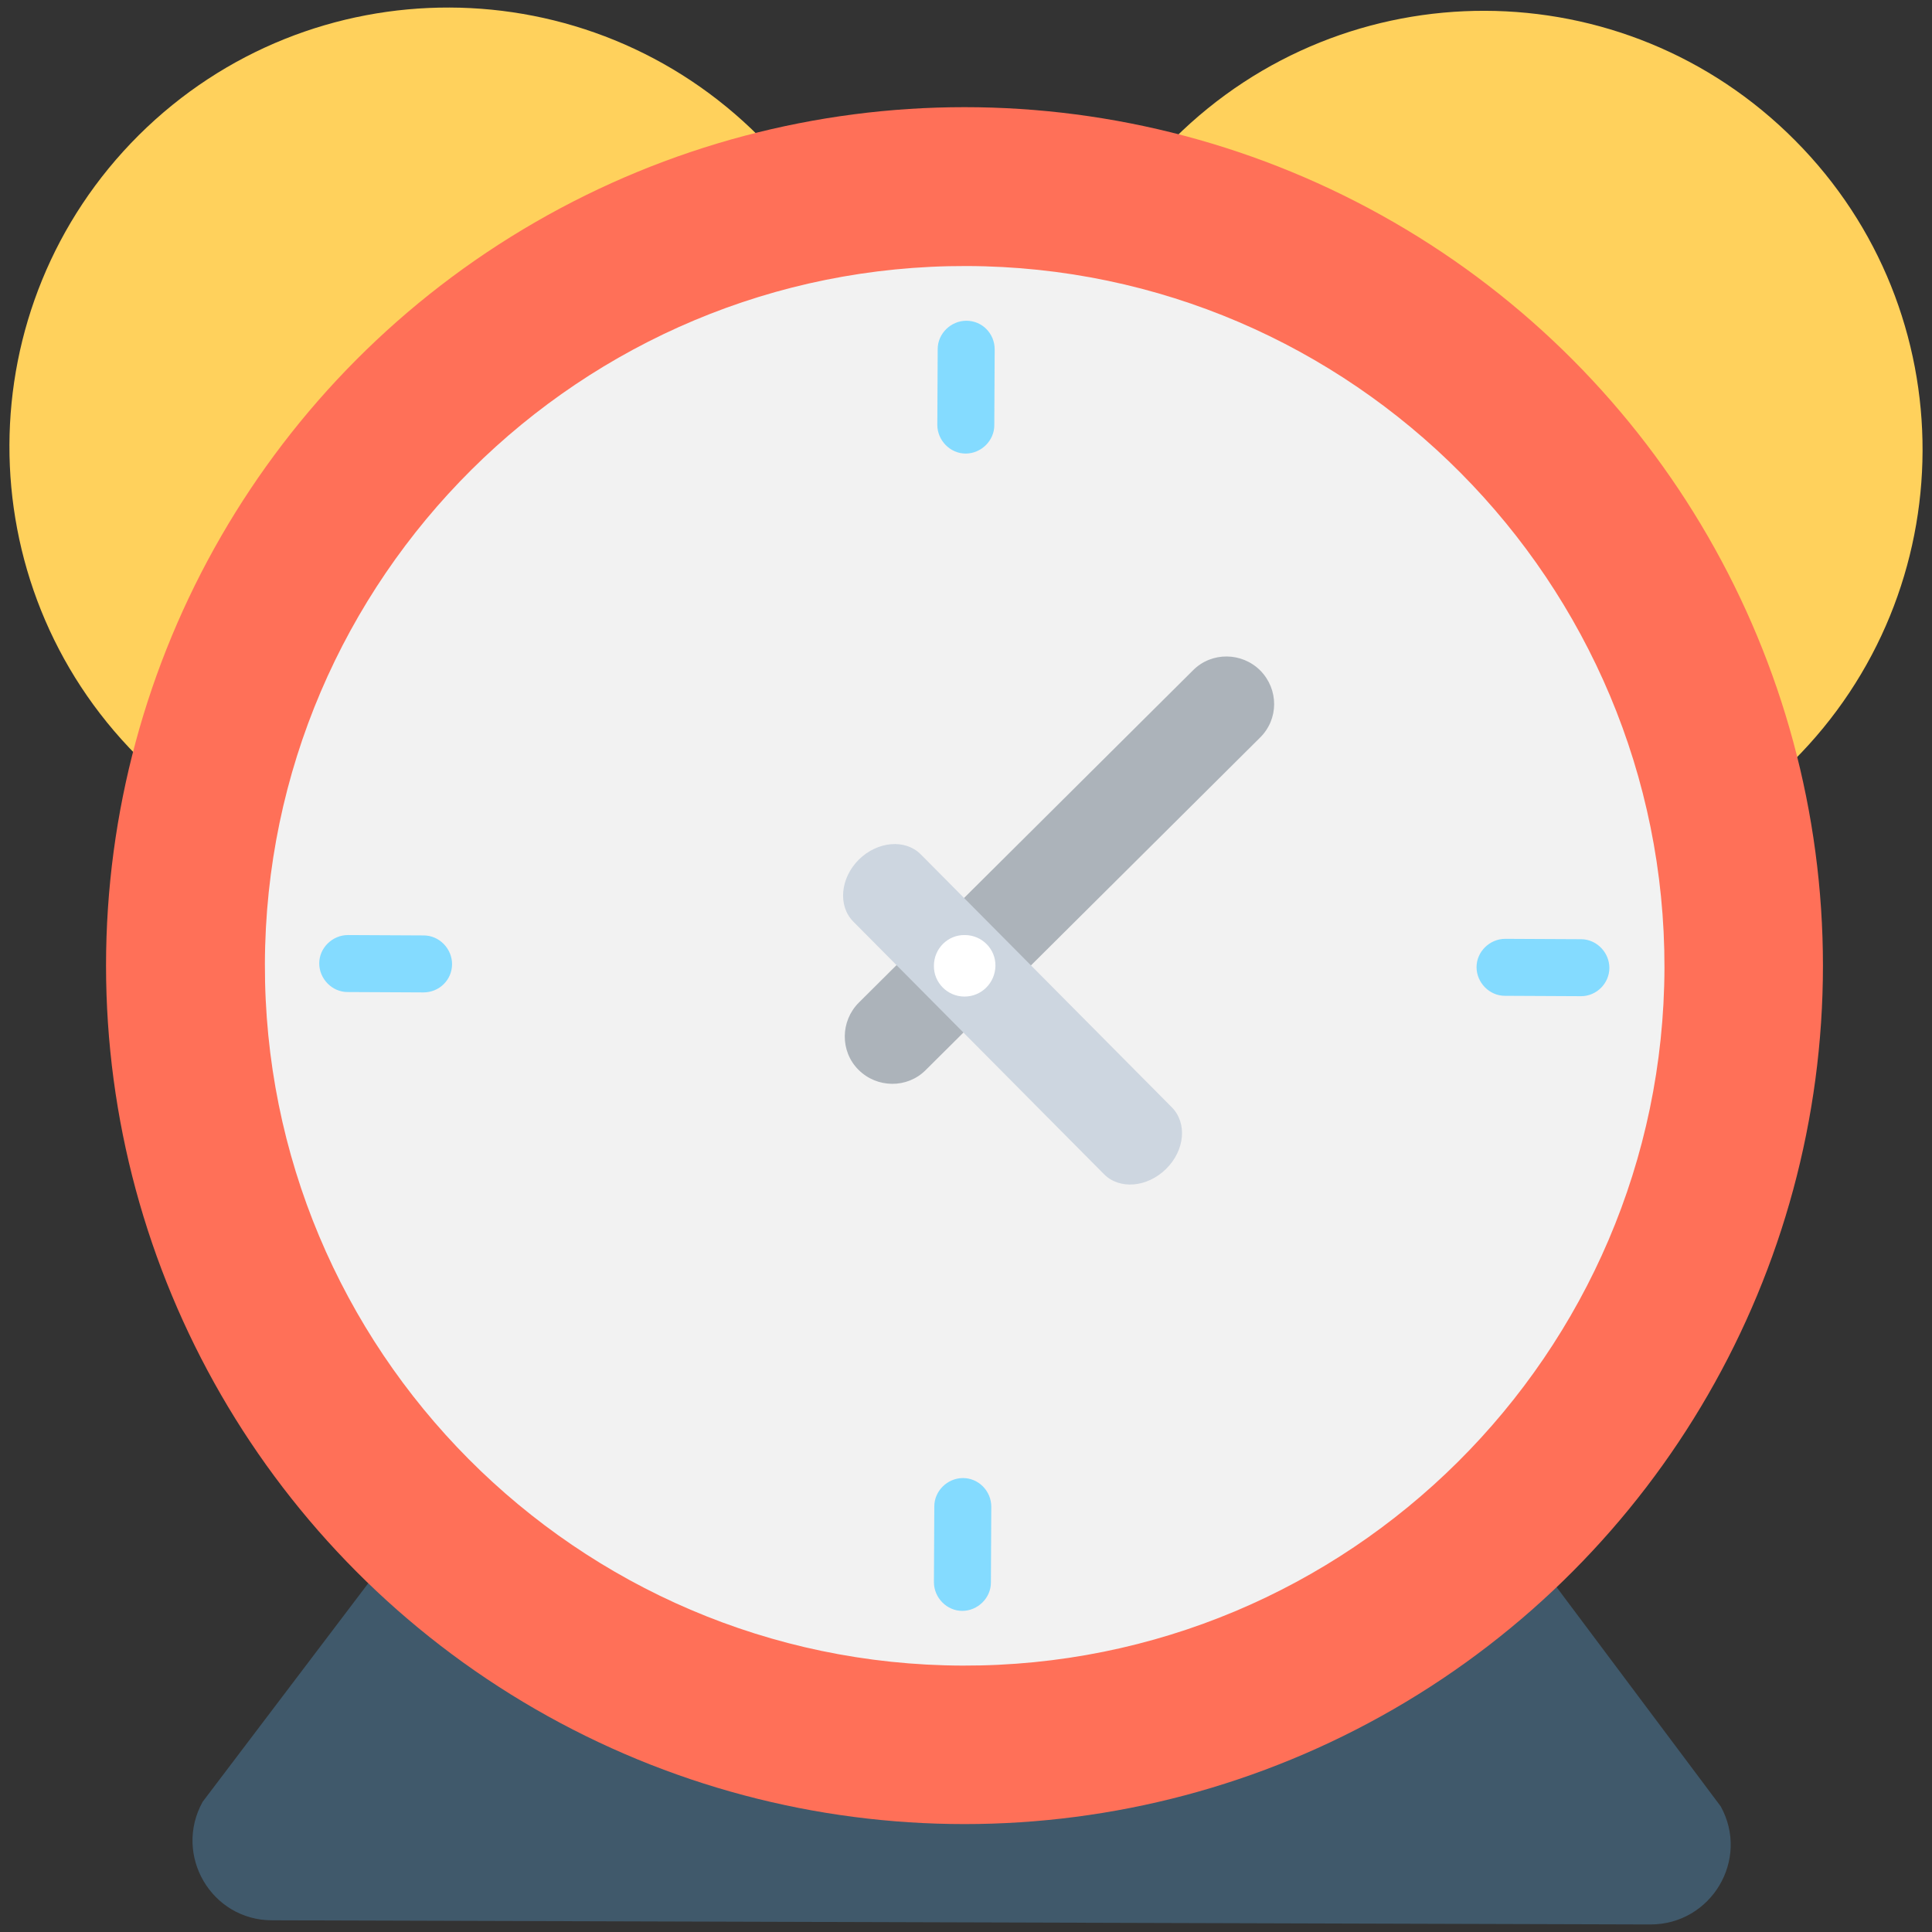 <?xml version="1.0" encoding="utf-8"?>
<!-- Generator: Adobe Illustrator 18.0.0, SVG Export Plug-In . SVG Version: 6.00 Build 0)  -->
<!DOCTYPE svg PUBLIC "-//W3C//DTD SVG 1.1//EN" "http://www.w3.org/Graphics/SVG/1.1/DTD/svg11.dtd">
<svg version="1.1" id="Layer_1" xmlns="http://www.w3.org/2000/svg" xmlns:xlink="http://www.w3.org/1999/xlink" x="0px" y="0px"
	 viewBox="0 0 512 512" enable-background="new 0 0 512 512" xml:space="preserve">
<rect x="0" y="0" width="512" height="512" fill="#333333" stroke="none"/>
<g>
	<path fill="#40596B" d="M456,478.7l-79.5-106.2l-242.7-0.7L53.7,477.5c-7.8,14.1,2.3,31.4,18.4,31.4l365.3,1.1
		C453.5,510,463.8,492.8,456,478.7z"/>
	<g>
		<path fill="#FFD15C" d="M36.8,35.8C-8.7,81.1-9,154.7,36.3,200.3c45.3,45.6,210.3-118.4,165-164C156-9.2,82.4-9.5,36.8,35.8z"/>
		<path fill="#FFD15C" d="M475.7,37.2C430.4-8.4,356.8-8.6,311.2,36.7c-45.6,45.3,118.4,210.3,164,165
			C520.7,156.4,521,82.7,475.7,37.2z"/>
	</g>
	<circle fill="#FF7058" cx="255.6" cy="255.9" r="227.5"/>
	<path fill="#F2F2F2" d="M256.2,70.5c-102.3-0.3-185.7,82.6-186,184.9c-0.3,102.3,82.6,185.7,184.9,186
		c102.3,0.3,185.7-82.6,186-184.9C441.3,154.3,358.4,70.8,256.2,70.5z"/>
	<path fill="#84DBFF" d="M256.1,85c-4.1,0-7.6,3.4-7.6,7.5l-0.1,20.1c0,4.1,3.4,7.6,7.5,7.6c4.1,0,7.6-3.4,7.6-7.5l0.1-20.1
		C263.6,88.4,260.3,85,256.1,85z"/>
	<path fill="#84DBFF" d="M255.2,391.7c-4.1,0-7.6,3.4-7.6,7.5l-0.1,20.1c0,4.1,3.4,7.6,7.5,7.6c4.1,0,7.6-3.4,7.6-7.5l0.1-20.1
		C262.7,395.1,259.3,391.7,255.2,391.7z"/>
	<path fill="#84DBFF" d="M426.5,256.5c0-4.1-3.4-7.6-7.5-7.6l-20.1-0.1c-4.1,0-7.6,3.4-7.6,7.5c0,4.1,3.4,7.6,7.5,7.6L419,264
		C423.1,264,426.5,260.6,426.5,256.5z"/>
	<path fill="#84DBFF" d="M119.8,255.5c0-4.1-3.4-7.6-7.5-7.6l-20.1-0.1c-4.1,0-7.6,3.4-7.6,7.5c0,4.1,3.4,7.6,7.5,7.6l20.1,0.1
		C116.4,263,119.8,259.7,119.8,255.5z"/>
	<path fill="#ACB3BA" d="M334,177.7c-4.9-4.9-12.9-5-17.8-0.1l-88.6,88.1c-4.9,4.9-5,12.9-0.1,17.8c4.9,4.9,12.9,5,17.8,0.1
		l88.6-88.1C338.9,190.6,338.9,182.7,334,177.7z"/>
	<path fill="#CDD6E0" d="M310.5,293.4l-66.5-67c-4.1-4.1-11.4-3.5-16.4,1.4c-4.9,4.9-5.6,12.2-1.5,16.4l66.5,67
		c4.1,4.1,11.4,3.5,16.4-1.4C314,304.9,314.7,297.6,310.5,293.4z"/>
	<path fill="#FFFFFF" d="M255.6,264.1c-4.5,0-8.2-3.7-8.1-8.2c0-4.5,3.7-8.2,8.2-8.1c4.5,0,8.2,3.7,8.1,8.2S260.1,264.1,255.6,264.1
		z"/>
</g>
</svg>
